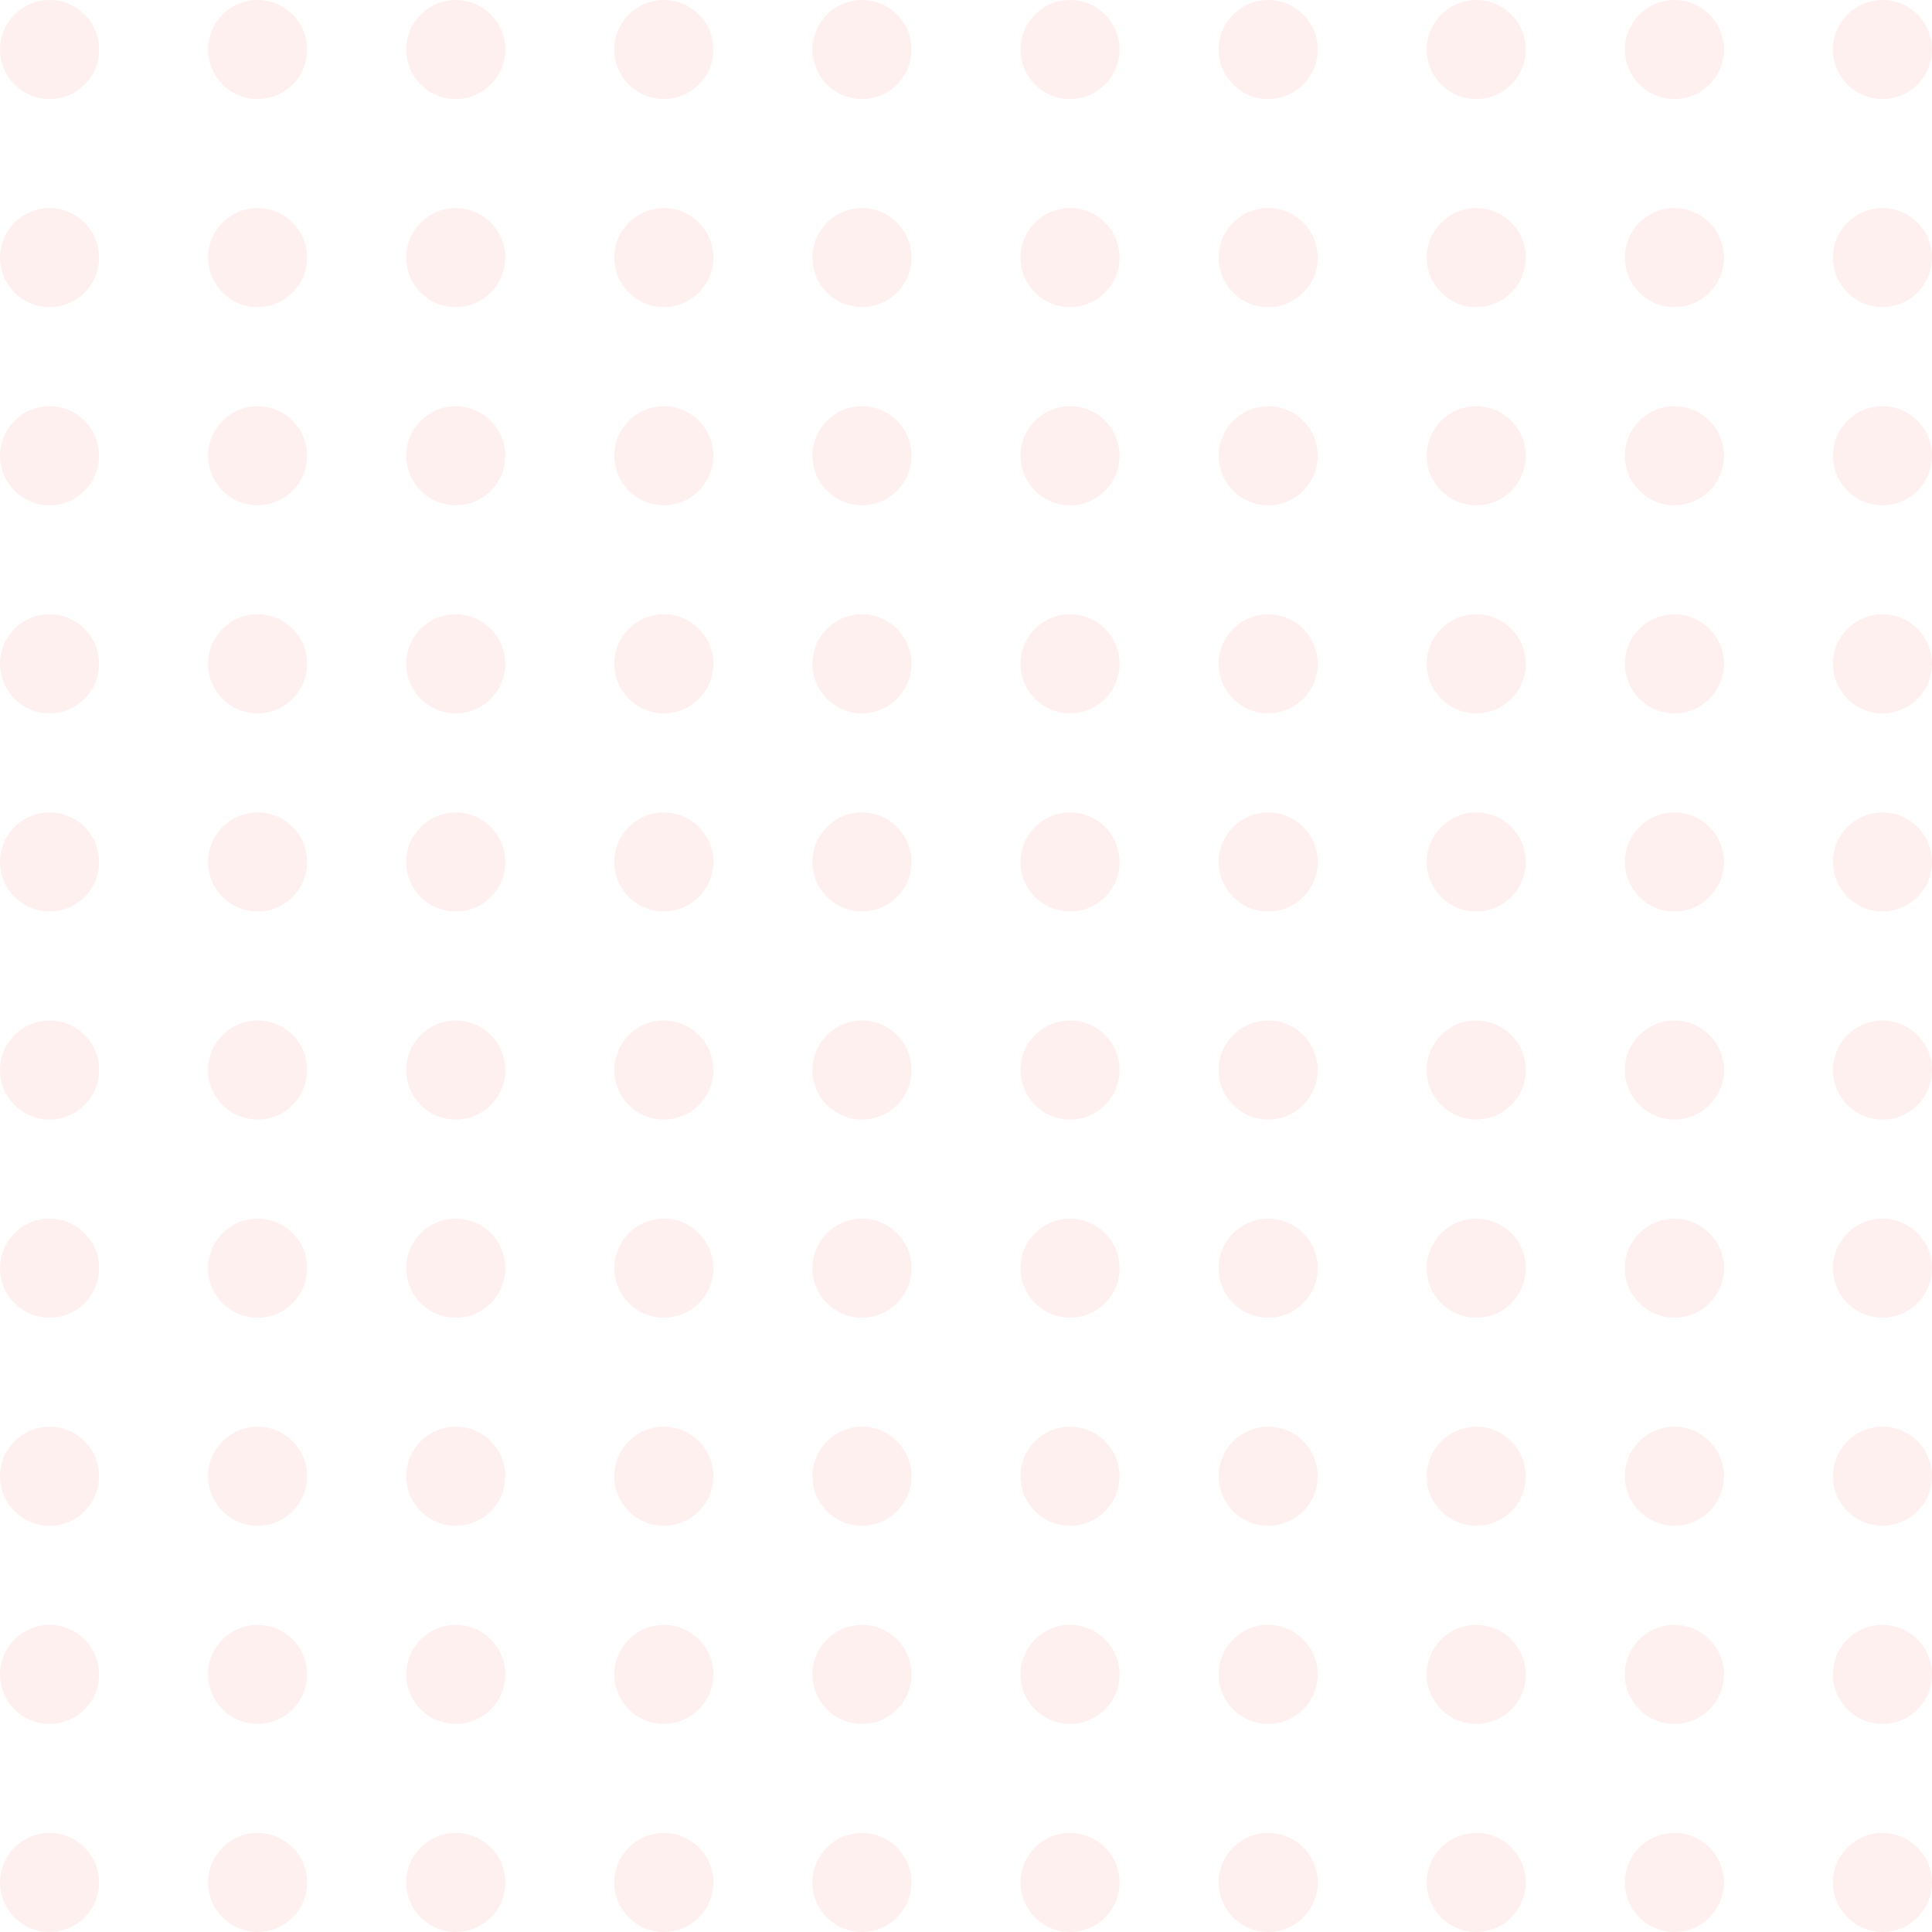 <svg id="Pattern" xmlns="http://www.w3.org/2000/svg" width="200" height="200" viewBox="0 0 200 200">
  <circle id="Oval" cx="5.128" cy="5.128" r="5.128" transform="translate(0 0)" fill="rgba(255,0,0,0.06)"/>
  <circle id="Oval_Copy_48" data-name="Oval Copy 48" cx="5.128" cy="5.128" r="5.128" transform="translate(0 84.103)" fill="rgba(255,0,0,0.06)"/>
  <circle id="Oval_Copy_26" data-name="Oval Copy 26" cx="5.128" cy="5.128" r="5.128" transform="translate(0 42.051)" fill="rgba(255,0,0,0.06)"/>
  <circle id="Oval_Copy_49" data-name="Oval Copy 49" cx="5.128" cy="5.128" r="5.128" transform="translate(0 126.154)" fill="rgba(255,0,0,0.06)"/>
  <circle id="Oval_Copy_92" data-name="Oval Copy 92" cx="5.128" cy="5.128" r="5.128" transform="translate(0 168.205)" fill="rgba(255,0,0,0.06)"/>
  <circle id="Oval_Copy_15" data-name="Oval Copy 15" cx="5.128" cy="5.128" r="5.128" transform="translate(0 21.538)" fill="rgba(255,0,0,0.06)"/>
  <circle id="Oval_Copy_50" data-name="Oval Copy 50" cx="5.128" cy="5.128" r="5.128" transform="translate(0 105.641)" fill="rgba(255,0,0,0.06)"/>
  <circle id="Oval_Copy_27" data-name="Oval Copy 27" cx="5.128" cy="5.128" r="5.128" transform="translate(0 63.59)" fill="rgba(255,0,0,0.06)"/>
  <circle id="Oval_Copy_51" data-name="Oval Copy 51" cx="5.128" cy="5.128" r="5.128" transform="translate(0 147.692)" fill="rgba(255,0,0,0.06)"/>
  <circle id="Oval_Copy_93" data-name="Oval Copy 93" cx="5.128" cy="5.128" r="5.128" transform="translate(0 189.744)" fill="rgba(255,0,0,0.06)"/>
  <circle id="Oval_Copy_5" data-name="Oval Copy 5" cx="5.128" cy="5.128" r="5.128" transform="translate(21.538 0)" fill="rgba(255,0,0,0.06)"/>
  <circle id="Oval_Copy_52" data-name="Oval Copy 52" cx="5.128" cy="5.128" r="5.128" transform="translate(21.538 84.103)" fill="rgba(255,0,0,0.06)"/>
  <circle id="Oval_Copy_28" data-name="Oval Copy 28" cx="5.128" cy="5.128" r="5.128" transform="translate(21.538 42.051)" fill="rgba(255,0,0,0.06)"/>
  <circle id="Oval_Copy_53" data-name="Oval Copy 53" cx="5.128" cy="5.128" r="5.128" transform="translate(21.538 126.154)" fill="rgba(255,0,0,0.06)"/>
  <circle id="Oval_Copy_94" data-name="Oval Copy 94" cx="5.128" cy="5.128" r="5.128" transform="translate(21.538 168.205)" fill="rgba(255,0,0,0.06)"/>
  <circle id="Oval_Copy_16" data-name="Oval Copy 16" cx="5.128" cy="5.128" r="5.128" transform="translate(21.538 21.538)" fill="rgba(255,0,0,0.06)"/>
  <circle id="Oval_Copy_54" data-name="Oval Copy 54" cx="5.128" cy="5.128" r="5.128" transform="translate(21.538 105.641)" fill="rgba(255,0,0,0.06)"/>
  <circle id="Oval_Copy_29" data-name="Oval Copy 29" cx="5.128" cy="5.128" r="5.128" transform="translate(21.538 63.59)" fill="rgba(255,0,0,0.06)"/>
  <circle id="Oval_Copy_55" data-name="Oval Copy 55" cx="5.128" cy="5.128" r="5.128" transform="translate(21.538 147.692)" fill="rgba(255,0,0,0.06)"/>
  <circle id="Oval_Copy_95" data-name="Oval Copy 95" cx="5.128" cy="5.128" r="5.128" transform="translate(21.538 189.744)" fill="rgba(255,0,0,0.06)"/>
  <circle id="Oval_Copy_6" data-name="Oval Copy 6" cx="5.128" cy="5.128" r="5.128" transform="translate(42.051 0)" fill="rgba(255,0,0,0.06)"/>
  <circle id="Oval_Copy_56" data-name="Oval Copy 56" cx="5.128" cy="5.128" r="5.128" transform="translate(42.051 84.103)" fill="rgba(255,0,0,0.06)"/>
  <circle id="Oval_Copy_30" data-name="Oval Copy 30" cx="5.128" cy="5.128" r="5.128" transform="translate(42.051 42.051)" fill="rgba(255,0,0,0.06)"/>
  <circle id="Oval_Copy_57" data-name="Oval Copy 57" cx="5.128" cy="5.128" r="5.128" transform="translate(42.051 126.154)" fill="rgba(255,0,0,0.06)"/>
  <circle id="Oval_Copy_96" data-name="Oval Copy 96" cx="5.128" cy="5.128" r="5.128" transform="translate(42.051 168.205)" fill="rgba(255,0,0,0.06)"/>
  <circle id="Oval_Copy_17" data-name="Oval Copy 17" cx="5.128" cy="5.128" r="5.128" transform="translate(42.051 21.538)" fill="rgba(255,0,0,0.06)"/>
  <circle id="Oval_Copy_58" data-name="Oval Copy 58" cx="5.128" cy="5.128" r="5.128" transform="translate(42.051 105.641)" fill="rgba(255,0,0,0.06)"/>
  <circle id="Oval_Copy_31" data-name="Oval Copy 31" cx="5.128" cy="5.128" r="5.128" transform="translate(42.051 63.59)" fill="rgba(255,0,0,0.06)"/>
  <circle id="Oval_Copy_59" data-name="Oval Copy 59" cx="5.128" cy="5.128" r="5.128" transform="translate(42.051 147.692)" fill="rgba(255,0,0,0.06)"/>
  <circle id="Oval_Copy_97" data-name="Oval Copy 97" cx="5.128" cy="5.128" r="5.128" transform="translate(42.051 189.744)" fill="rgba(255,0,0,0.06)"/>
  <circle id="Oval_Copy_7" data-name="Oval Copy 7" cx="5.128" cy="5.128" r="5.128" transform="translate(63.59 0)" fill="rgba(255,0,0,0.06)"/>
  <circle id="Oval_Copy_60" data-name="Oval Copy 60" cx="5.128" cy="5.128" r="5.128" transform="translate(63.59 84.103)" fill="rgba(255,0,0,0.06)"/>
  <circle id="Oval_Copy_32" data-name="Oval Copy 32" cx="5.128" cy="5.128" r="5.128" transform="translate(63.59 42.051)" fill="rgba(255,0,0,0.06)"/>
  <circle id="Oval_Copy_61" data-name="Oval Copy 61" cx="5.128" cy="5.128" r="5.128" transform="translate(63.59 126.154)" fill="rgba(255,0,0,0.06)"/>
  <circle id="Oval_Copy_98" data-name="Oval Copy 98" cx="5.128" cy="5.128" r="5.128" transform="translate(63.59 168.205)" fill="rgba(255,0,0,0.06)"/>
  <circle id="Oval_Copy_18" data-name="Oval Copy 18" cx="5.128" cy="5.128" r="5.128" transform="translate(63.59 21.538)" fill="rgba(255,0,0,0.06)"/>
  <circle id="Oval_Copy_62" data-name="Oval Copy 62" cx="5.128" cy="5.128" r="5.128" transform="translate(63.59 105.641)" fill="rgba(255,0,0,0.06)"/>
  <circle id="Oval_Copy_33" data-name="Oval Copy 33" cx="5.128" cy="5.128" r="5.128" transform="translate(63.59 63.59)" fill="rgba(255,0,0,0.06)"/>
  <circle id="Oval_Copy_63" data-name="Oval Copy 63" cx="5.128" cy="5.128" r="5.128" transform="translate(63.59 147.692)" fill="rgba(255,0,0,0.06)"/>
  <circle id="Oval_Copy_99" data-name="Oval Copy 99" cx="5.128" cy="5.128" r="5.128" transform="translate(63.59 189.744)" fill="rgba(255,0,0,0.06)"/>
  <circle id="Oval_Copy_8" data-name="Oval Copy 8" cx="5.128" cy="5.128" r="5.128" transform="translate(84.103 0)" fill="rgba(255,0,0,0.06)"/>
  <circle id="Oval_Copy_64" data-name="Oval Copy 64" cx="5.128" cy="5.128" r="5.128" transform="translate(84.103 84.103)" fill="rgba(255,0,0,0.06)"/>
  <circle id="Oval_Copy_34" data-name="Oval Copy 34" cx="5.128" cy="5.128" r="5.128" transform="translate(84.103 42.051)" fill="rgba(255,0,0,0.06)"/>
  <circle id="Oval_Copy_65" data-name="Oval Copy 65" cx="5.128" cy="5.128" r="5.128" transform="translate(84.103 126.154)" fill="rgba(255,0,0,0.06)"/>
  <circle id="Oval_Copy_100" data-name="Oval Copy 100" cx="5.128" cy="5.128" r="5.128" transform="translate(84.103 168.205)" fill="rgba(255,0,0,0.06)"/>
  <circle id="Oval_Copy_19" data-name="Oval Copy 19" cx="5.128" cy="5.128" r="5.128" transform="translate(84.103 21.538)" fill="rgba(255,0,0,0.06)"/>
  <circle id="Oval_Copy_66" data-name="Oval Copy 66" cx="5.128" cy="5.128" r="5.128" transform="translate(84.103 105.641)" fill="rgba(255,0,0,0.06)"/>
  <circle id="Oval_Copy_35" data-name="Oval Copy 35" cx="5.128" cy="5.128" r="5.128" transform="translate(84.103 63.59)" fill="rgba(255,0,0,0.06)"/>
  <circle id="Oval_Copy_67" data-name="Oval Copy 67" cx="5.128" cy="5.128" r="5.128" transform="translate(84.103 147.692)" fill="rgba(255,0,0,0.06)"/>
  <circle id="Oval_Copy_101" data-name="Oval Copy 101" cx="5.128" cy="5.128" r="5.128" transform="translate(84.103 189.744)" fill="rgba(255,0,0,0.06)"/>
  <circle id="Oval_Copy_9" data-name="Oval Copy 9" cx="5.128" cy="5.128" r="5.128" transform="translate(105.641 0)" fill="rgba(255,0,0,0.06)"/>
  <circle id="Oval_Copy_68" data-name="Oval Copy 68" cx="5.128" cy="5.128" r="5.128" transform="translate(105.641 84.103)" fill="rgba(255,0,0,0.06)"/>
  <circle id="Oval_Copy_36" data-name="Oval Copy 36" cx="5.128" cy="5.128" r="5.128" transform="translate(105.641 42.051)" fill="rgba(255,0,0,0.06)"/>
  <circle id="Oval_Copy_20" data-name="Oval Copy 20" cx="5.128" cy="5.128" r="5.128" transform="translate(105.641 21.538)" fill="rgba(255,0,0,0.06)"/>
  <circle id="Oval_Copy_69" data-name="Oval Copy 69" cx="5.128" cy="5.128" r="5.128" transform="translate(105.641 105.641)" fill="rgba(255,0,0,0.06)"/>
  <circle id="Oval_Copy_37" data-name="Oval Copy 37" cx="5.128" cy="5.128" r="5.128" transform="translate(105.641 63.59)" fill="rgba(255,0,0,0.06)"/>
  <circle id="Oval_Copy_70" data-name="Oval Copy 70" cx="5.128" cy="5.128" r="5.128" transform="translate(105.641 147.692)" fill="rgba(255,0,0,0.06)"/>
  <circle id="Oval_Copy_102" data-name="Oval Copy 102" cx="5.128" cy="5.128" r="5.128" transform="translate(105.641 189.744)" fill="rgba(255,0,0,0.06)"/>
  <circle id="Oval_Copy_10" data-name="Oval Copy 10" cx="5.128" cy="5.128" r="5.128" transform="translate(126.154 0)" fill="rgba(255,0,0,0.06)"/>
  <circle id="Oval_Copy_71" data-name="Oval Copy 71" cx="5.128" cy="5.128" r="5.128" transform="translate(126.154 84.103)" fill="rgba(255,0,0,0.06)"/>
  <circle id="Oval_Copy_38" data-name="Oval Copy 38" cx="5.128" cy="5.128" r="5.128" transform="translate(126.154 42.051)" fill="rgba(255,0,0,0.06)"/>
  <circle id="Oval_Copy_72" data-name="Oval Copy 72" cx="5.128" cy="5.128" r="5.128" transform="translate(126.154 126.154)" fill="rgba(255,0,0,0.06)"/>
  <circle id="Oval_Copy_103" data-name="Oval Copy 103" cx="5.128" cy="5.128" r="5.128" transform="translate(126.154 168.205)" fill="rgba(255,0,0,0.06)"/>
  <circle id="Oval_Copy_91" data-name="Oval Copy 91" cx="5.128" cy="5.128" r="5.128" transform="translate(105.641 126.154)" fill="rgba(255,0,0,0.06)"/>
  <circle id="Oval_Copy_104" data-name="Oval Copy 104" cx="5.128" cy="5.128" r="5.128" transform="translate(105.641 168.205)" fill="rgba(255,0,0,0.06)"/>
  <circle id="Oval_Copy_21" data-name="Oval Copy 21" cx="5.128" cy="5.128" r="5.128" transform="translate(126.154 21.538)" fill="rgba(255,0,0,0.06)"/>
  <circle id="Oval_Copy_73" data-name="Oval Copy 73" cx="5.128" cy="5.128" r="5.128" transform="translate(126.154 105.641)" fill="rgba(255,0,0,0.06)"/>
  <circle id="Oval_Copy_39" data-name="Oval Copy 39" cx="5.128" cy="5.128" r="5.128" transform="translate(126.154 63.59)" fill="rgba(255,0,0,0.06)"/>
  <circle id="Oval_Copy_74" data-name="Oval Copy 74" cx="5.128" cy="5.128" r="5.128" transform="translate(126.154 147.692)" fill="rgba(255,0,0,0.06)"/>
  <circle id="Oval_Copy_105" data-name="Oval Copy 105" cx="5.128" cy="5.128" r="5.128" transform="translate(126.154 189.744)" fill="rgba(255,0,0,0.06)"/>
  <circle id="Oval_Copy_11" data-name="Oval Copy 11" cx="5.128" cy="5.128" r="5.128" transform="translate(147.692 0)" fill="rgba(255,0,0,0.06)"/>
  <circle id="Oval_Copy_75" data-name="Oval Copy 75" cx="5.128" cy="5.128" r="5.128" transform="translate(147.692 84.103)" fill="rgba(255,0,0,0.06)"/>
  <circle id="Oval_Copy_40" data-name="Oval Copy 40" cx="5.128" cy="5.128" r="5.128" transform="translate(147.692 42.051)" fill="rgba(255,0,0,0.06)"/>
  <circle id="Oval_Copy_76" data-name="Oval Copy 76" cx="5.128" cy="5.128" r="5.128" transform="translate(147.692 126.154)" fill="rgba(255,0,0,0.06)"/>
  <circle id="Oval_Copy_106" data-name="Oval Copy 106" cx="5.128" cy="5.128" r="5.128" transform="translate(147.692 168.205)" fill="rgba(255,0,0,0.06)"/>
  <circle id="Oval_Copy_22" data-name="Oval Copy 22" cx="5.128" cy="5.128" r="5.128" transform="translate(147.692 21.538)" fill="rgba(255,0,0,0.06)"/>
  <circle id="Oval_Copy_77" data-name="Oval Copy 77" cx="5.128" cy="5.128" r="5.128" transform="translate(147.692 105.641)" fill="rgba(255,0,0,0.06)"/>
  <circle id="Oval_Copy_41" data-name="Oval Copy 41" cx="5.128" cy="5.128" r="5.128" transform="translate(147.692 63.59)" fill="rgba(255,0,0,0.06)"/>
  <circle id="Oval_Copy_78" data-name="Oval Copy 78" cx="5.128" cy="5.128" r="5.128" transform="translate(147.692 147.692)" fill="rgba(255,0,0,0.06)"/>
  <circle id="Oval_Copy_107" data-name="Oval Copy 107" cx="5.128" cy="5.128" r="5.128" transform="translate(147.692 189.744)" fill="rgba(255,0,0,0.06)"/>
  <circle id="Oval_Copy_12" data-name="Oval Copy 12" cx="5.128" cy="5.128" r="5.128" transform="translate(168.205 0)" fill="rgba(255,0,0,0.06)"/>
  <circle id="Oval_Copy_79" data-name="Oval Copy 79" cx="5.128" cy="5.128" r="5.128" transform="translate(168.205 84.103)" fill="rgba(255,0,0,0.06)"/>
  <circle id="Oval_Copy_42" data-name="Oval Copy 42" cx="5.128" cy="5.128" r="5.128" transform="translate(168.205 42.051)" fill="rgba(255,0,0,0.06)"/>
  <circle id="Oval_Copy_80" data-name="Oval Copy 80" cx="5.128" cy="5.128" r="5.128" transform="translate(168.205 126.154)" fill="rgba(255,0,0,0.06)"/>
  <circle id="Oval_Copy_108" data-name="Oval Copy 108" cx="5.128" cy="5.128" r="5.128" transform="translate(168.205 168.205)" fill="rgba(255,0,0,0.06)"/>
  <circle id="Oval_Copy_23" data-name="Oval Copy 23" cx="5.128" cy="5.128" r="5.128" transform="translate(168.205 21.538)" fill="rgba(255,0,0,0.06)"/>
  <circle id="Oval_Copy_81" data-name="Oval Copy 81" cx="5.128" cy="5.128" r="5.128" transform="translate(168.205 105.641)" fill="rgba(255,0,0,0.06)"/>
  <circle id="Oval_Copy_43" data-name="Oval Copy 43" cx="5.128" cy="5.128" r="5.128" transform="translate(168.205 63.59)" fill="rgba(255,0,0,0.06)"/>
  <circle id="Oval_Copy_82" data-name="Oval Copy 82" cx="5.128" cy="5.128" r="5.128" transform="translate(168.205 147.692)" fill="rgba(255,0,0,0.06)"/>
  <circle id="Oval_Copy_109" data-name="Oval Copy 109" cx="5.128" cy="5.128" r="5.128" transform="translate(168.205 189.744)" fill="rgba(255,0,0,0.06)"/>
  <circle id="Oval_Copy_14" data-name="Oval Copy 14" cx="5.128" cy="5.128" r="5.128" transform="translate(189.744 0)" fill="rgba(255,0,0,0.06)"/>
  <circle id="Oval_Copy_87" data-name="Oval Copy 87" cx="5.128" cy="5.128" r="5.128" transform="translate(189.744 84.103)" fill="rgba(255,0,0,0.06)"/>
  <circle id="Oval_Copy_46" data-name="Oval Copy 46" cx="5.128" cy="5.128" r="5.128" transform="translate(189.744 42.051)" fill="rgba(255,0,0,0.06)"/>
  <circle id="Oval_Copy_88" data-name="Oval Copy 88" cx="5.128" cy="5.128" r="5.128" transform="translate(189.744 126.154)" fill="rgba(255,0,0,0.06)"/>
  <circle id="Oval_Copy_112" data-name="Oval Copy 112" cx="5.128" cy="5.128" r="5.128" transform="translate(189.744 168.205)" fill="rgba(255,0,0,0.06)"/>
  <circle id="Oval_Copy_25" data-name="Oval Copy 25" cx="5.128" cy="5.128" r="5.128" transform="translate(189.744 21.538)" fill="rgba(255,0,0,0.06)"/>
  <circle id="Oval_Copy_89" data-name="Oval Copy 89" cx="5.128" cy="5.128" r="5.128" transform="translate(189.744 105.641)" fill="rgba(255,0,0,0.06)"/>
  <circle id="Oval_Copy_47" data-name="Oval Copy 47" cx="5.128" cy="5.128" r="5.128" transform="translate(189.744 63.59)" fill="rgba(255,0,0,0.06)"/>
  <circle id="Oval_Copy_90" data-name="Oval Copy 90" cx="5.128" cy="5.128" r="5.128" transform="translate(189.744 147.692)" fill="rgba(255,0,0,0.06)"/>
  <circle id="Oval_Copy_113" data-name="Oval Copy 113" cx="5.128" cy="5.128" r="5.128" transform="translate(189.744 189.744)" fill="rgba(255,0,0,0.06)"/>
</svg>
